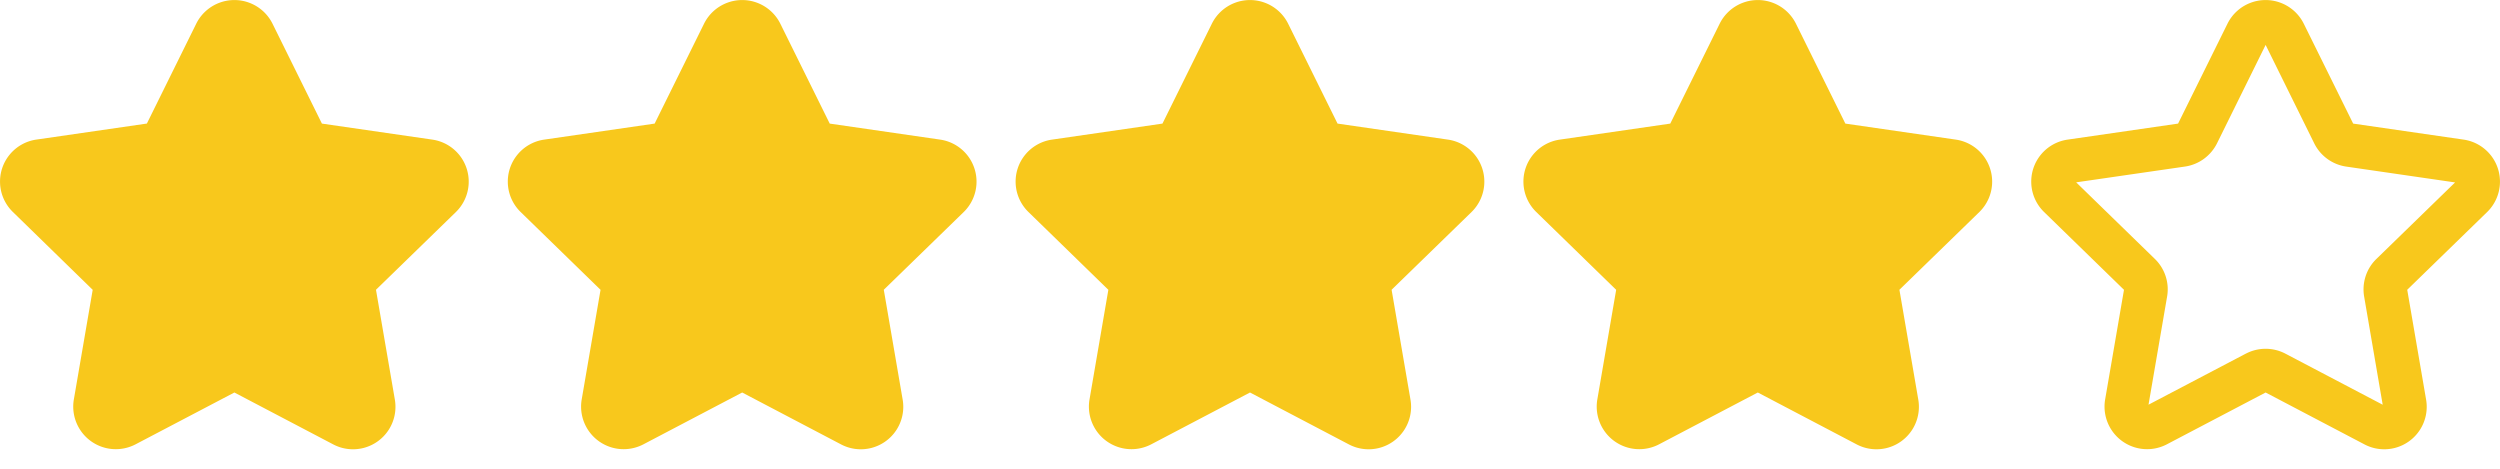 <svg width="64" height="12" xmlns="http://www.w3.org/2000/svg"><g fill="#F8C81C" fill-rule="evenodd"><path d="M6 10.048L3.47 11.375a1.09 1.09 0 01-1.58-1.146l.483-2.81L.33 5.427a1.086 1.086 0 01.603-1.854l2.827-.41L5.024.606a1.09 1.09 0 011.952 0l1.265 2.558 2.827.41a1.087 1.087 0 01.603 1.854l-2.046 1.99.483 2.811a1.087 1.087 0 01-1.58 1.146L6 10.048zM19 10.048l-2.529 1.327a1.09 1.09 0 01-1.58-1.146l.483-2.81-2.045-1.991a1.086 1.086 0 01.603-1.854l2.827-.41L18.024.606a1.09 1.09 0 011.952 0l1.265 2.558 2.827.41a1.087 1.087 0 01.603 1.854l-2.046 1.99.483 2.811a1.087 1.087 0 01-1.58 1.146L19 10.048zM32 10.048l-2.529 1.327a1.09 1.09 0 01-1.58-1.146l.483-2.81-2.045-1.991a1.086 1.086 0 01.603-1.854l2.827-.41L31.024.606a1.09 1.09 0 011.952 0l1.265 2.558 2.827.41a1.087 1.087 0 01.603 1.854l-2.046 1.99.483 2.811a1.087 1.087 0 01-1.58 1.146L32 10.048zM45 10.048l-2.529 1.327a1.09 1.09 0 01-1.58-1.146l.483-2.81-2.045-1.991a1.086 1.086 0 01.603-1.854l2.827-.41L44.024.606a1.09 1.09 0 011.952 0l1.265 2.558 2.827.41a1.087 1.087 0 01.603 1.854l-2.046 1.99.483 2.811a1.087 1.087 0 01-1.58 1.146L45 10.048zM57.493 9.054a1.09 1.09 0 011.014 0l2.49 1.307-.475-2.769c-.06-.353.056-.712.313-.962l2.015-1.96-2.785-.405a1.089 1.089 0 01-.82-.594L58 1.15l-1.245 2.52c-.16.32-.466.543-.82.594l-2.785.404 2.015 1.961c.257.25.374.61.313.962l-.476 2.769 2.491-1.307zm.507.994l-2.529 1.327a1.09 1.09 0 01-1.58-1.146l.483-2.81-2.045-1.991a1.086 1.086 0 01.603-1.854l2.827-.41L57.024.606a1.09 1.09 0 011.952 0l1.265 2.558 2.827.41a1.087 1.087 0 01.603 1.854l-2.046 1.99.483 2.811a1.087 1.087 0 01-1.58 1.146L58 10.048z"/></g></svg>